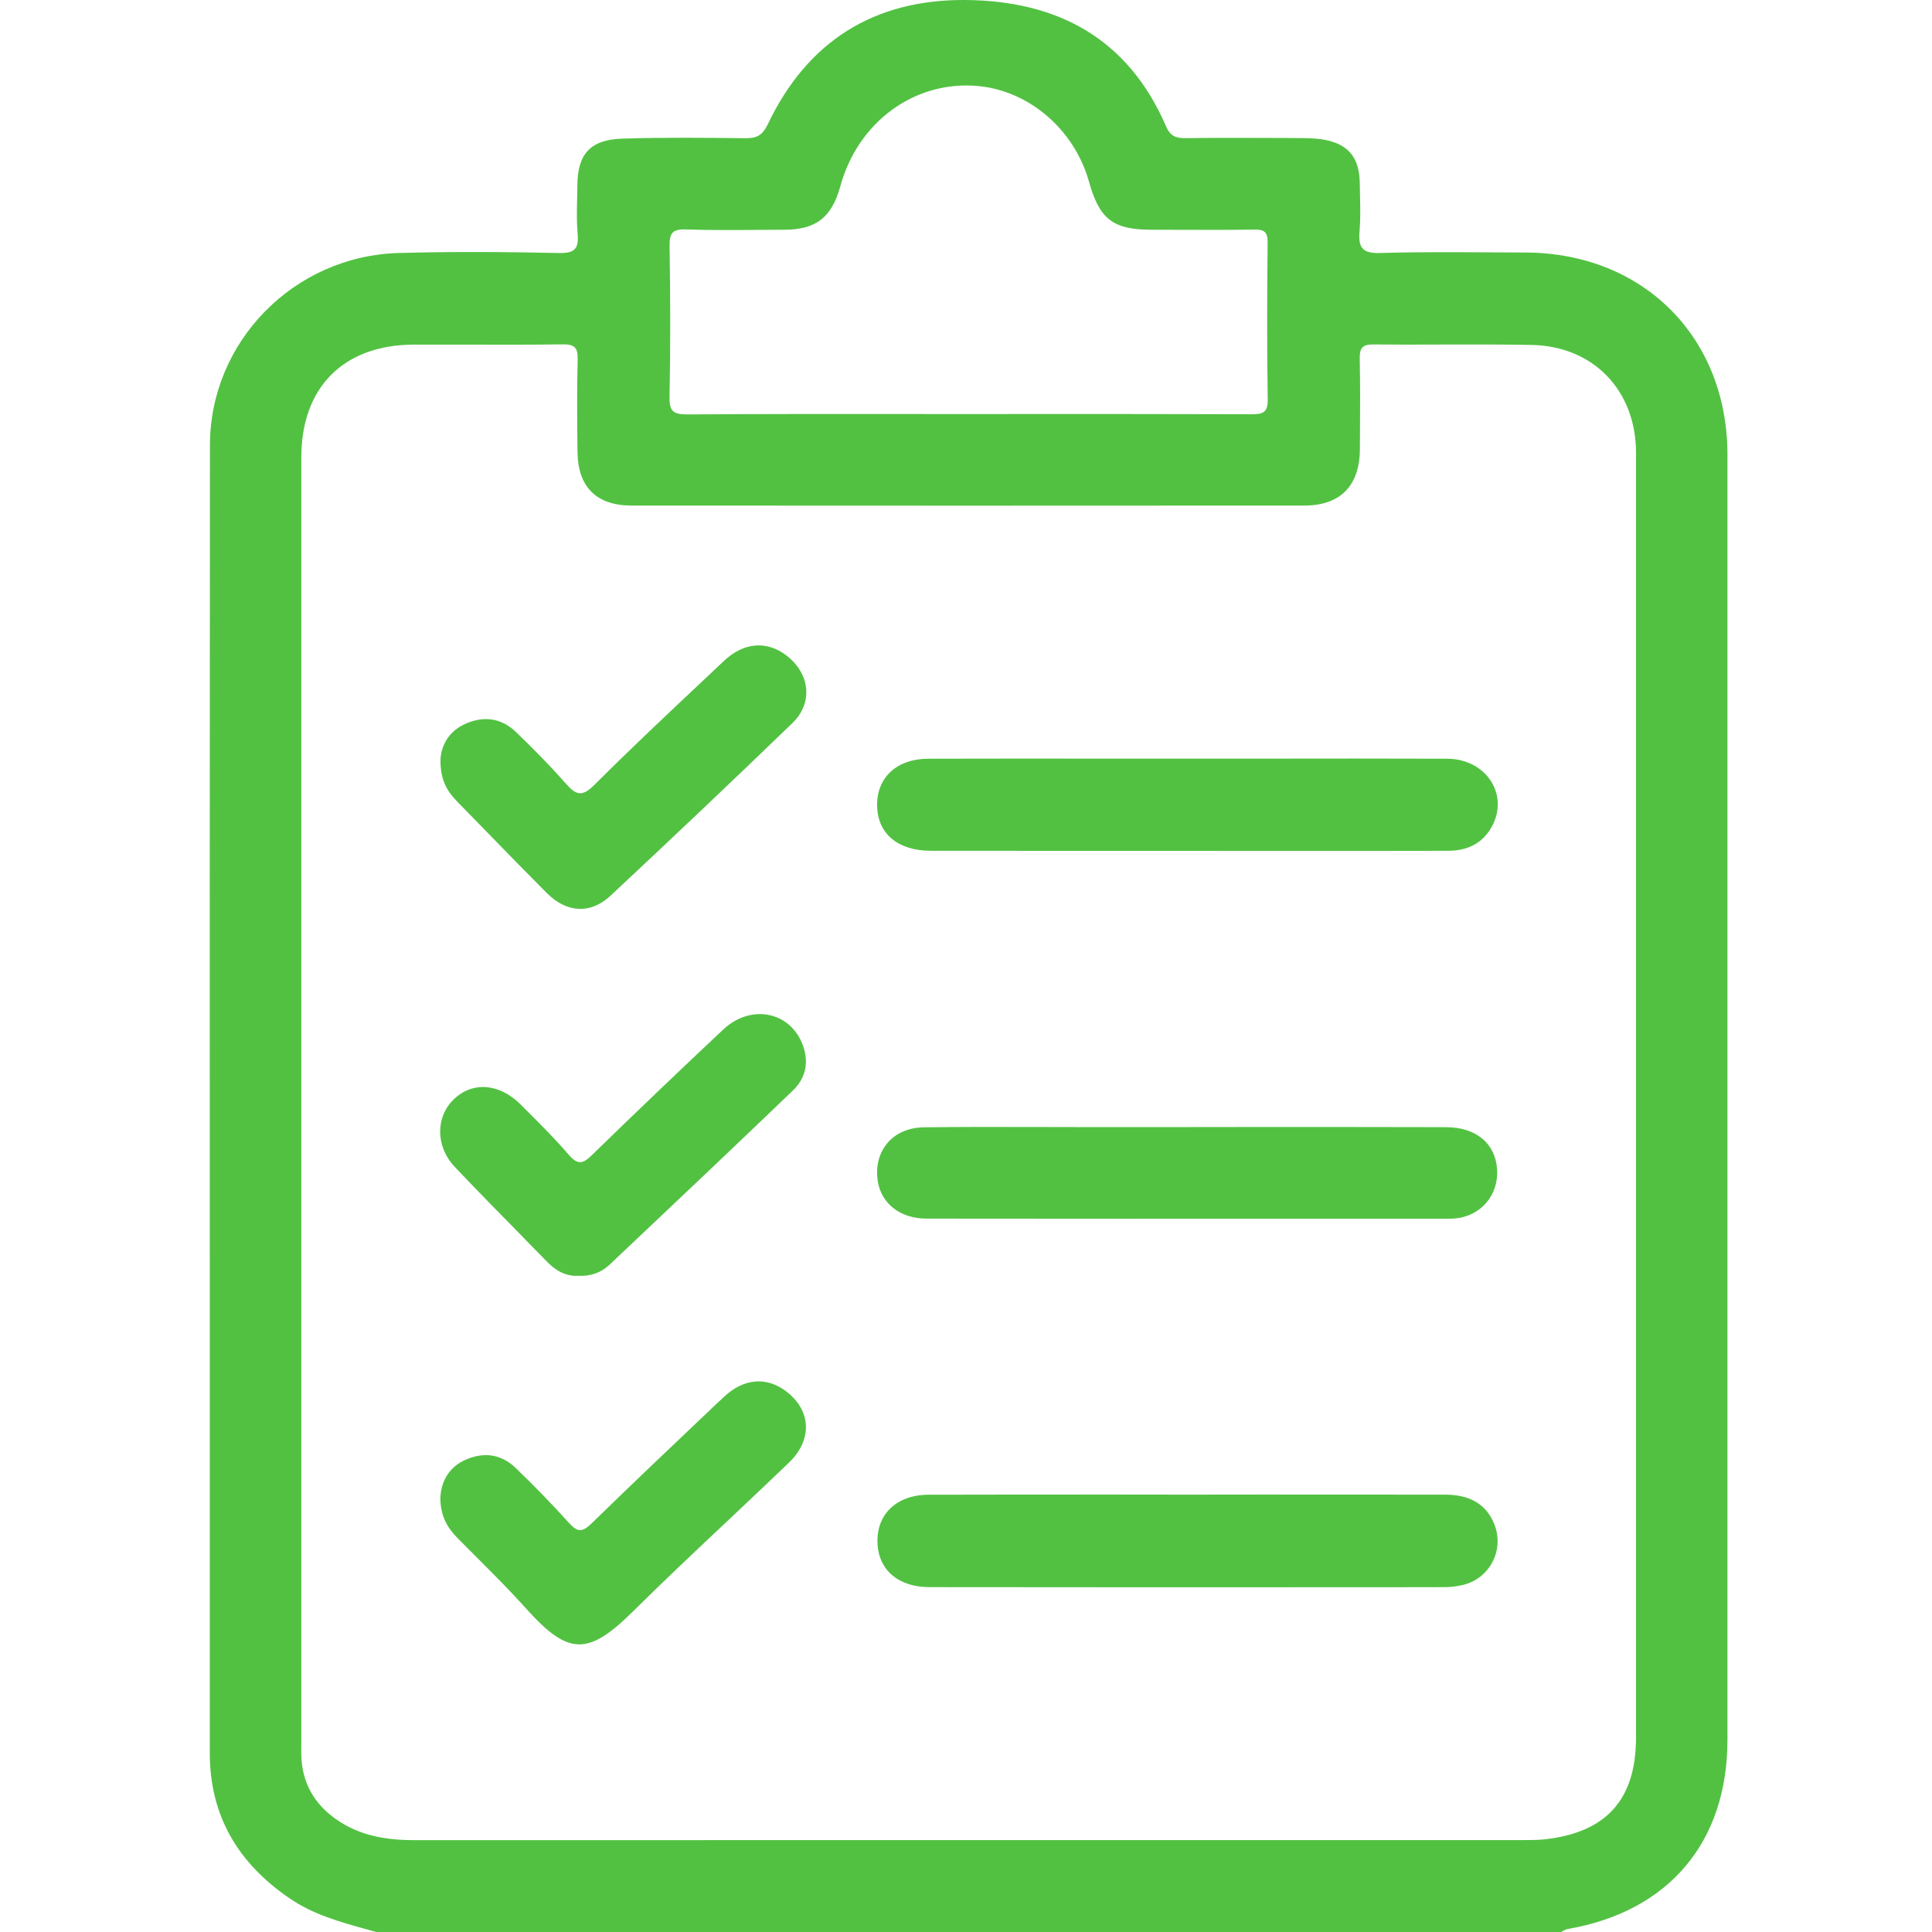<svg width="24" height="24" viewBox="0 0 24 24" fill="none" xmlns="http://www.w3.org/2000/svg">
<g clip-path="url(#clip0_885_8404)">
<path fill-rule="evenodd" clip-rule="evenodd" d="M21.459 5.648C21.459 4.189 20.413 3.142 18.951 3.137C18.807 3.137 18.664 3.136 18.52 3.135C18.062 3.132 17.604 3.129 17.146 3.143C16.92 3.15 16.872 3.074 16.889 2.872C16.901 2.731 16.898 2.588 16.895 2.446C16.894 2.393 16.893 2.339 16.892 2.286C16.89 1.96 16.754 1.789 16.441 1.734C16.334 1.716 16.224 1.715 16.114 1.715L16.114 1.715L15.96 1.714C15.55 1.712 15.141 1.711 14.731 1.716C14.609 1.718 14.538 1.693 14.484 1.567C14.014 0.479 13.14 0.01 11.996 0C10.856 -0.009 10.028 0.514 9.537 1.545C9.47 1.684 9.398 1.719 9.256 1.717C8.748 1.711 8.24 1.706 7.733 1.722C7.331 1.734 7.173 1.914 7.172 2.311C7.172 2.368 7.17 2.425 7.169 2.482C7.166 2.621 7.163 2.759 7.175 2.896C7.192 3.084 7.147 3.148 6.941 3.143C6.278 3.129 5.613 3.124 4.949 3.143C3.652 3.181 2.608 4.243 2.608 5.531C2.605 9.141 2.605 12.751 2.606 16.361C2.606 18.166 2.606 19.971 2.606 21.776C2.606 22.56 2.959 23.145 3.596 23.581C3.89 23.783 4.223 23.875 4.558 23.968L4.558 23.968L4.558 23.968L4.559 23.968C4.596 23.979 4.634 23.989 4.672 24H19.393C19.401 23.996 19.41 23.991 19.418 23.986L19.418 23.986L19.418 23.986L19.418 23.986L19.418 23.986C19.436 23.976 19.454 23.966 19.473 23.963C20.729 23.747 21.459 22.884 21.459 21.613L21.459 16.291C21.459 12.743 21.459 9.195 21.459 5.648ZM8.318 3.059C8.316 2.901 8.347 2.845 8.518 2.85C8.813 2.861 9.108 2.858 9.404 2.856H9.404C9.514 2.855 9.625 2.855 9.736 2.854C10.137 2.854 10.331 2.704 10.44 2.31C10.66 1.512 11.362 1 12.142 1.068C12.782 1.124 13.346 1.608 13.528 2.258C13.659 2.726 13.827 2.854 14.309 2.854C14.427 2.854 14.545 2.855 14.663 2.855H14.663H14.663H14.663H14.663H14.663H14.663H14.663H14.664H14.664H14.664C14.967 2.856 15.271 2.857 15.574 2.852C15.7 2.85 15.749 2.875 15.747 3.015C15.74 3.663 15.738 4.312 15.748 4.96C15.751 5.125 15.688 5.147 15.546 5.146C14.626 5.143 13.706 5.143 12.785 5.143H12.785H12.785H12.785H12.785H12.785L12.031 5.144C11.752 5.144 11.473 5.143 11.193 5.143C10.309 5.143 9.425 5.142 8.541 5.148C8.372 5.149 8.314 5.116 8.317 4.933C8.33 4.308 8.327 3.683 8.318 3.059ZM20.323 21.584C20.323 22.354 19.956 22.764 19.187 22.849C19.102 22.858 19.017 22.858 18.932 22.858L18.906 22.858C17.07 22.858 15.234 22.858 13.398 22.858H13.398H13.398H13.398H13.398H13.398C10.648 22.858 7.899 22.858 5.149 22.859C4.799 22.859 4.467 22.806 4.173 22.598C3.899 22.404 3.753 22.143 3.743 21.808C3.742 21.764 3.742 21.719 3.743 21.674L3.743 21.621V5.683C3.743 4.811 4.267 4.284 5.14 4.281C5.363 4.281 5.586 4.281 5.809 4.281H5.809C6.203 4.282 6.597 4.283 6.991 4.278C7.136 4.276 7.179 4.317 7.176 4.462C7.166 4.83 7.17 5.197 7.173 5.565L7.174 5.611C7.177 6.045 7.407 6.279 7.838 6.28C10.627 6.282 13.416 6.282 16.205 6.28C16.652 6.28 16.892 6.031 16.893 5.578L16.894 5.425V5.425C16.896 5.101 16.898 4.777 16.891 4.454C16.889 4.324 16.924 4.277 17.061 4.279C17.339 4.282 17.618 4.281 17.897 4.28H17.897C18.275 4.279 18.652 4.278 19.029 4.285C19.797 4.301 20.323 4.853 20.323 5.624C20.323 7.415 20.323 9.207 20.323 10.999L20.323 13.686V21.584ZM14.743 9.424C15.06 9.424 15.377 9.424 15.694 9.424H15.694H15.694H15.694H15.694H15.695C16.455 9.423 17.215 9.422 17.976 9.425C18.464 9.427 18.752 9.874 18.53 10.273C18.411 10.486 18.218 10.569 17.983 10.569C17.714 10.57 17.444 10.57 17.175 10.57L16.906 10.57L15.571 10.57H15.571H15.571H15.57H15.57H15.57C14.235 10.57 12.9 10.57 11.565 10.569C11.152 10.568 10.903 10.357 10.896 10.012C10.888 9.661 11.139 9.425 11.534 9.425C12.283 9.423 13.031 9.423 13.78 9.424C14.101 9.424 14.422 9.424 14.743 9.424ZM15.678 18.566L14.768 18.567L13.886 18.566H13.886H13.885H13.885H13.885C13.102 18.566 12.319 18.566 11.536 18.568C11.132 18.569 10.88 18.818 10.901 19.181C10.919 19.506 11.16 19.715 11.546 19.716C13.464 19.719 15.383 19.718 17.301 19.717H17.303L17.94 19.716C18.018 19.716 18.097 19.707 18.172 19.689C18.504 19.611 18.688 19.259 18.566 18.942C18.471 18.694 18.27 18.568 17.953 18.567C17.195 18.566 16.436 18.566 15.678 18.566ZM14.754 14.001L15.629 14H15.63C16.407 14 17.185 14 17.963 14.002C18.335 14.003 18.573 14.202 18.597 14.518C18.622 14.845 18.395 15.111 18.067 15.137C18.036 15.139 18.005 15.139 17.973 15.139L16.358 15.139C14.742 15.14 13.126 15.14 11.509 15.138C11.181 15.138 10.945 14.949 10.903 14.668C10.849 14.299 11.088 14.009 11.475 14.004C11.927 13.998 12.378 13.999 12.83 14C13.011 14.001 13.192 14.001 13.372 14.001C13.833 14.001 14.293 14.001 14.754 14.001ZM5.78 8.992C5.563 9.088 5.482 9.274 5.472 9.429C5.467 9.685 5.553 9.828 5.678 9.956C5.815 10.096 5.952 10.236 6.088 10.376L6.088 10.376L6.088 10.376C6.322 10.617 6.556 10.857 6.793 11.094C7.038 11.34 7.334 11.36 7.584 11.127C8.343 10.418 9.097 9.704 9.844 8.982C10.104 8.73 10.061 8.37 9.774 8.146C9.53 7.956 9.242 7.975 8.992 8.211L8.73 8.458L8.73 8.458C8.277 8.884 7.824 9.31 7.385 9.749C7.228 9.907 7.153 9.875 7.027 9.732C6.831 9.509 6.622 9.298 6.408 9.092C6.227 8.918 6.008 8.89 5.78 8.992ZM7.187 15.848C7.028 15.858 6.903 15.784 6.796 15.674C6.709 15.585 6.621 15.496 6.534 15.407L6.534 15.406C6.238 15.105 5.943 14.805 5.652 14.499C5.409 14.244 5.409 13.877 5.636 13.657C5.868 13.432 6.202 13.455 6.468 13.721L6.546 13.799C6.724 13.977 6.903 14.155 7.067 14.347C7.181 14.478 7.245 14.455 7.356 14.346C7.893 13.823 8.435 13.305 8.981 12.792C9.329 12.464 9.82 12.565 9.974 12.986C10.051 13.2 10.008 13.395 9.85 13.546C9.096 14.271 8.335 14.99 7.575 15.708C7.47 15.808 7.338 15.857 7.187 15.848ZM5.774 18.138C5.559 18.237 5.479 18.424 5.47 18.607C5.472 18.834 5.557 18.978 5.681 19.104C5.764 19.188 5.847 19.271 5.93 19.354C6.134 19.558 6.338 19.762 6.531 19.977C7.059 20.566 7.3 20.575 7.866 20.015C8.255 19.63 8.654 19.254 9.053 18.879C9.302 18.644 9.551 18.409 9.798 18.172C10.096 17.887 10.078 17.523 9.769 17.286C9.521 17.097 9.238 17.12 8.987 17.358C8.949 17.393 8.911 17.429 8.873 17.465C8.361 17.95 7.85 18.436 7.345 18.928C7.234 19.035 7.174 19.035 7.071 18.921C6.857 18.684 6.633 18.454 6.403 18.233C6.221 18.058 6 18.034 5.774 18.138Z" fill="#52C142"/>
</g>
<defs>
<clipPath id="clip0_885_8404">
<rect width="24" height="24" fill="white"/>
</clipPath>
</defs>
</svg>

